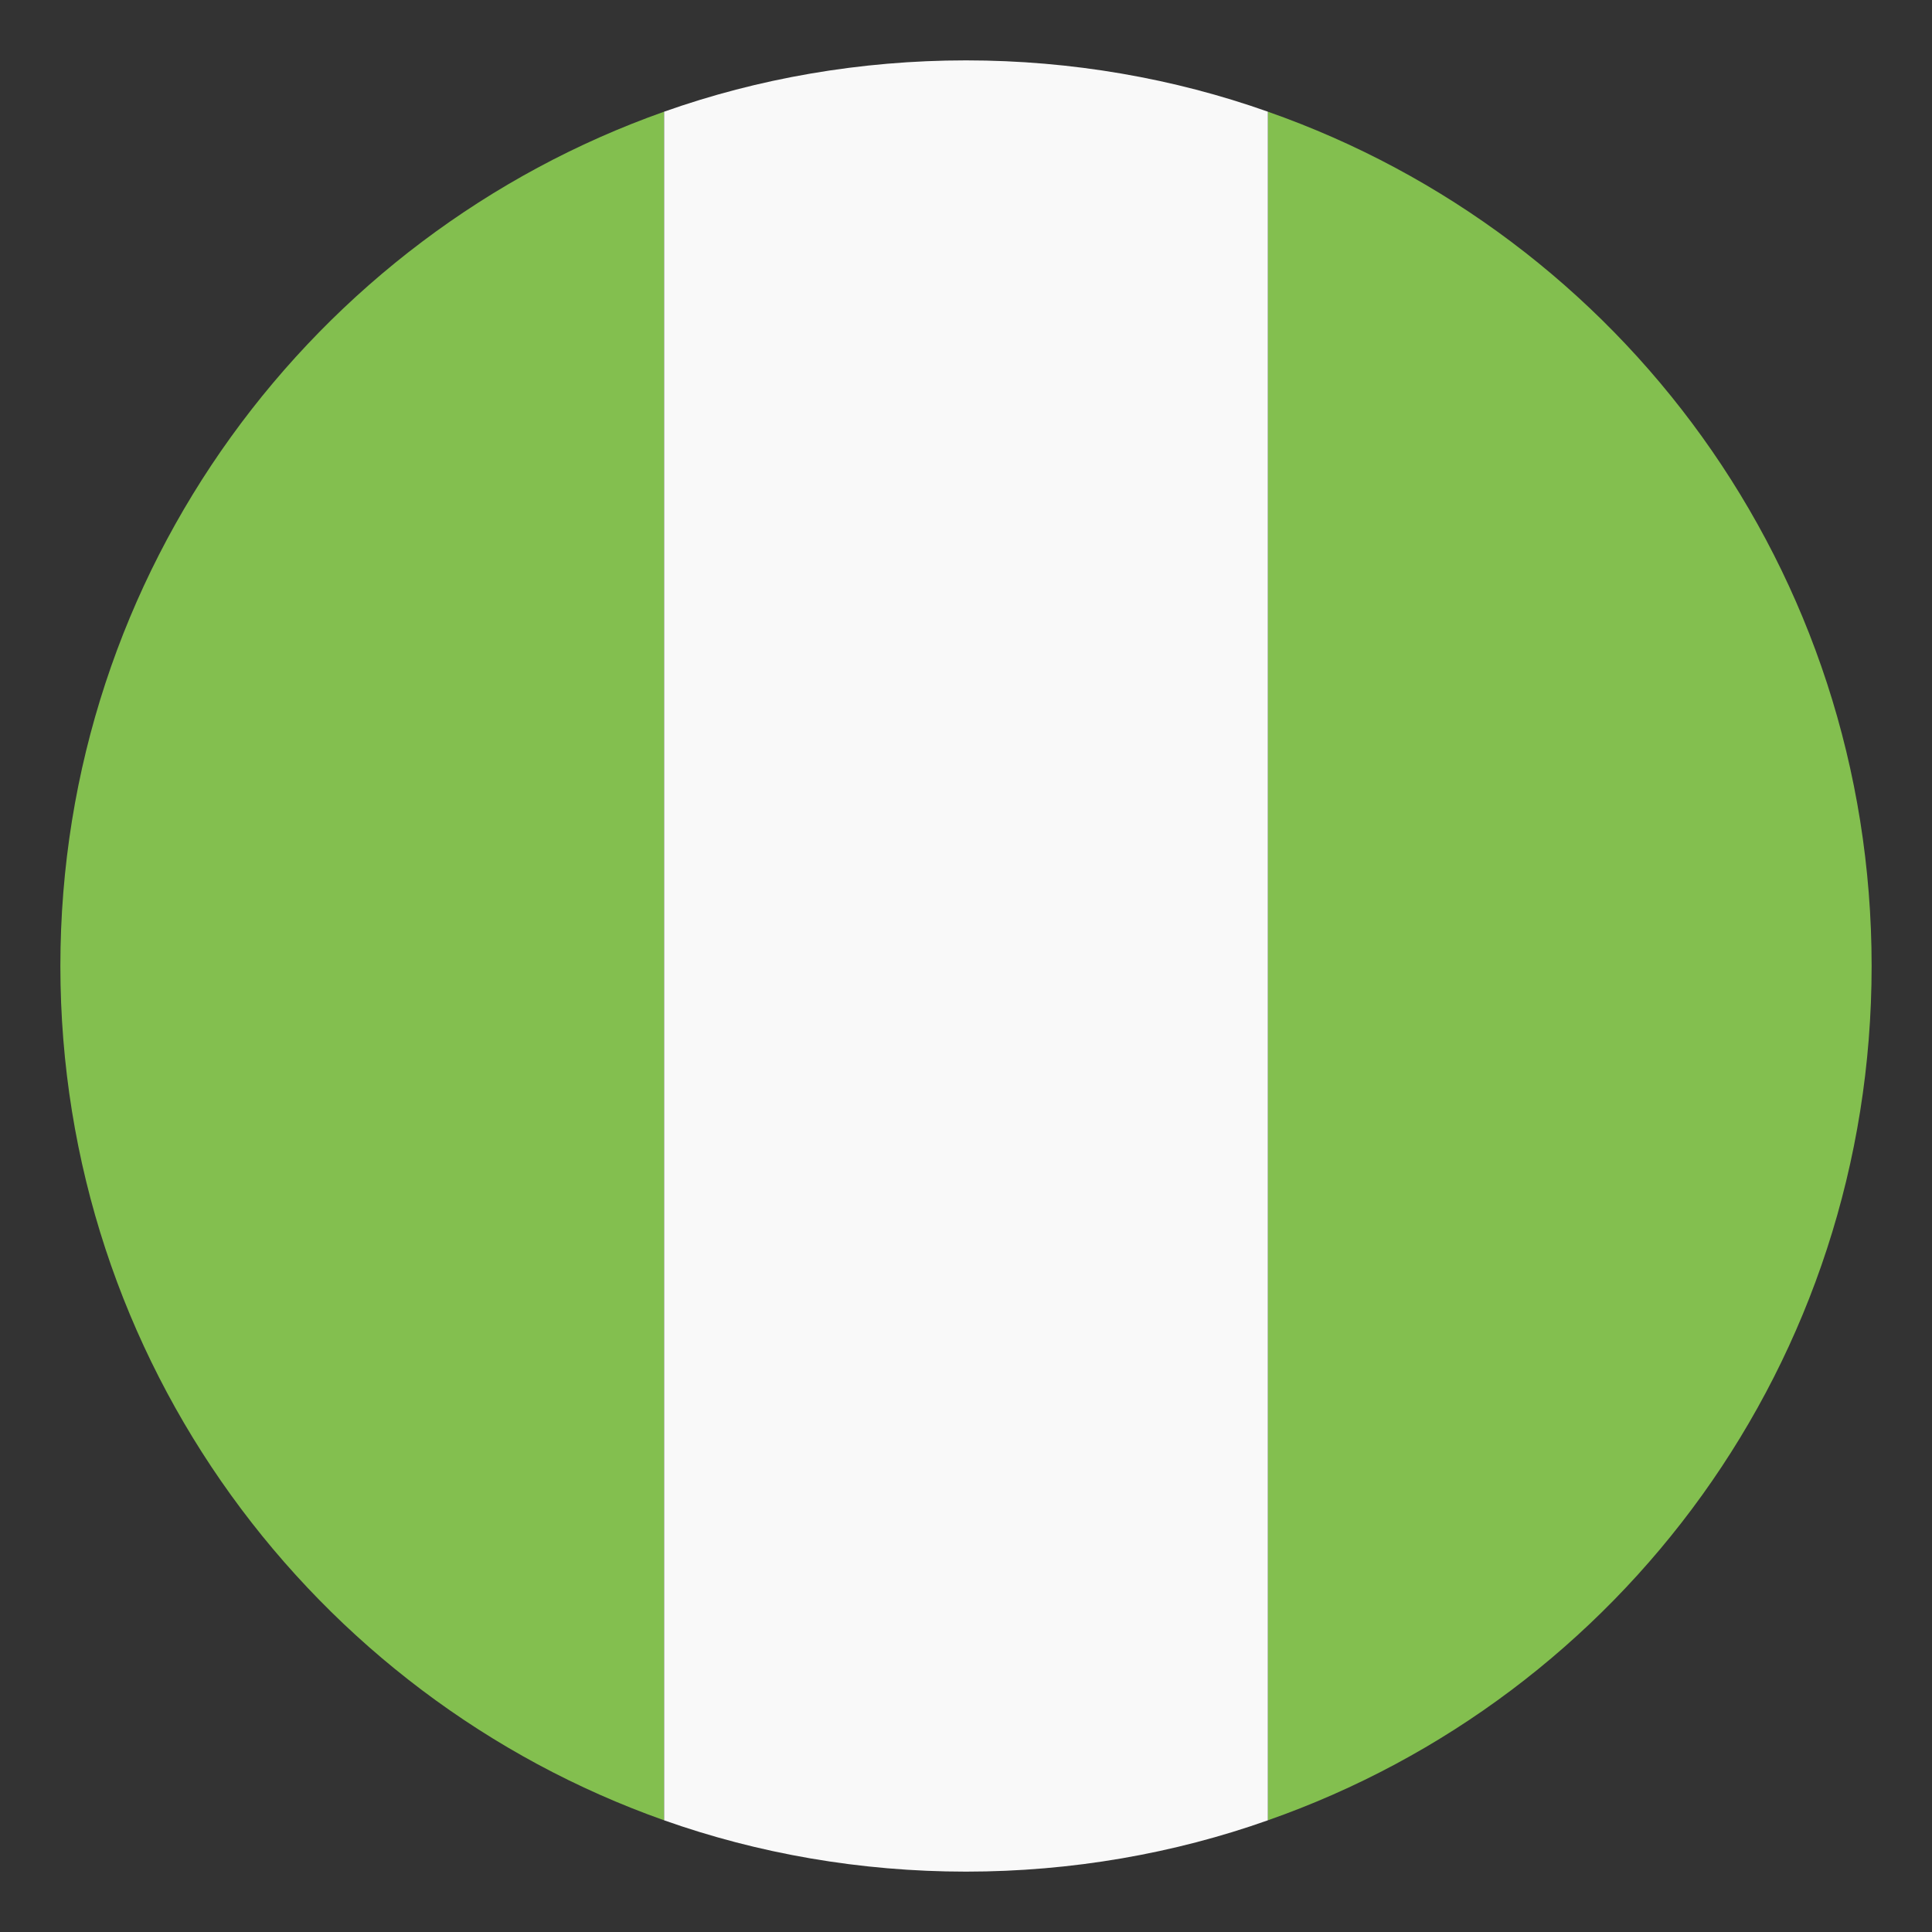 <svg width="140" height="140" viewBox="0 0 140 140" fill="none" xmlns="http://www.w3.org/2000/svg">
<rect x="0" y="0" width="140" height="140" fill="#333333" stroke="none"/>
<path d="M4.375 70C4.375 98.656 22.75 122.937 48.125 131.906V8.094C22.75 17.062 4.375 41.344 4.375 70ZM135.625 70C135.625 41.344 117.469 17.062 91.875 8.094V131.906C117.469 122.937 135.625 98.656 135.625 70Z" fill="#83BF4F"/>
<path d="M48.125 131.906C54.906 134.312 62.344 135.625 70 135.625C77.656 135.625 85.094 134.312 91.875 131.906V8.094C85.094 5.688 77.656 4.375 70 4.375C62.344 4.375 54.906 5.688 48.125 8.094V131.906V131.906Z" fill="#F9F9F9"/>
</svg>
